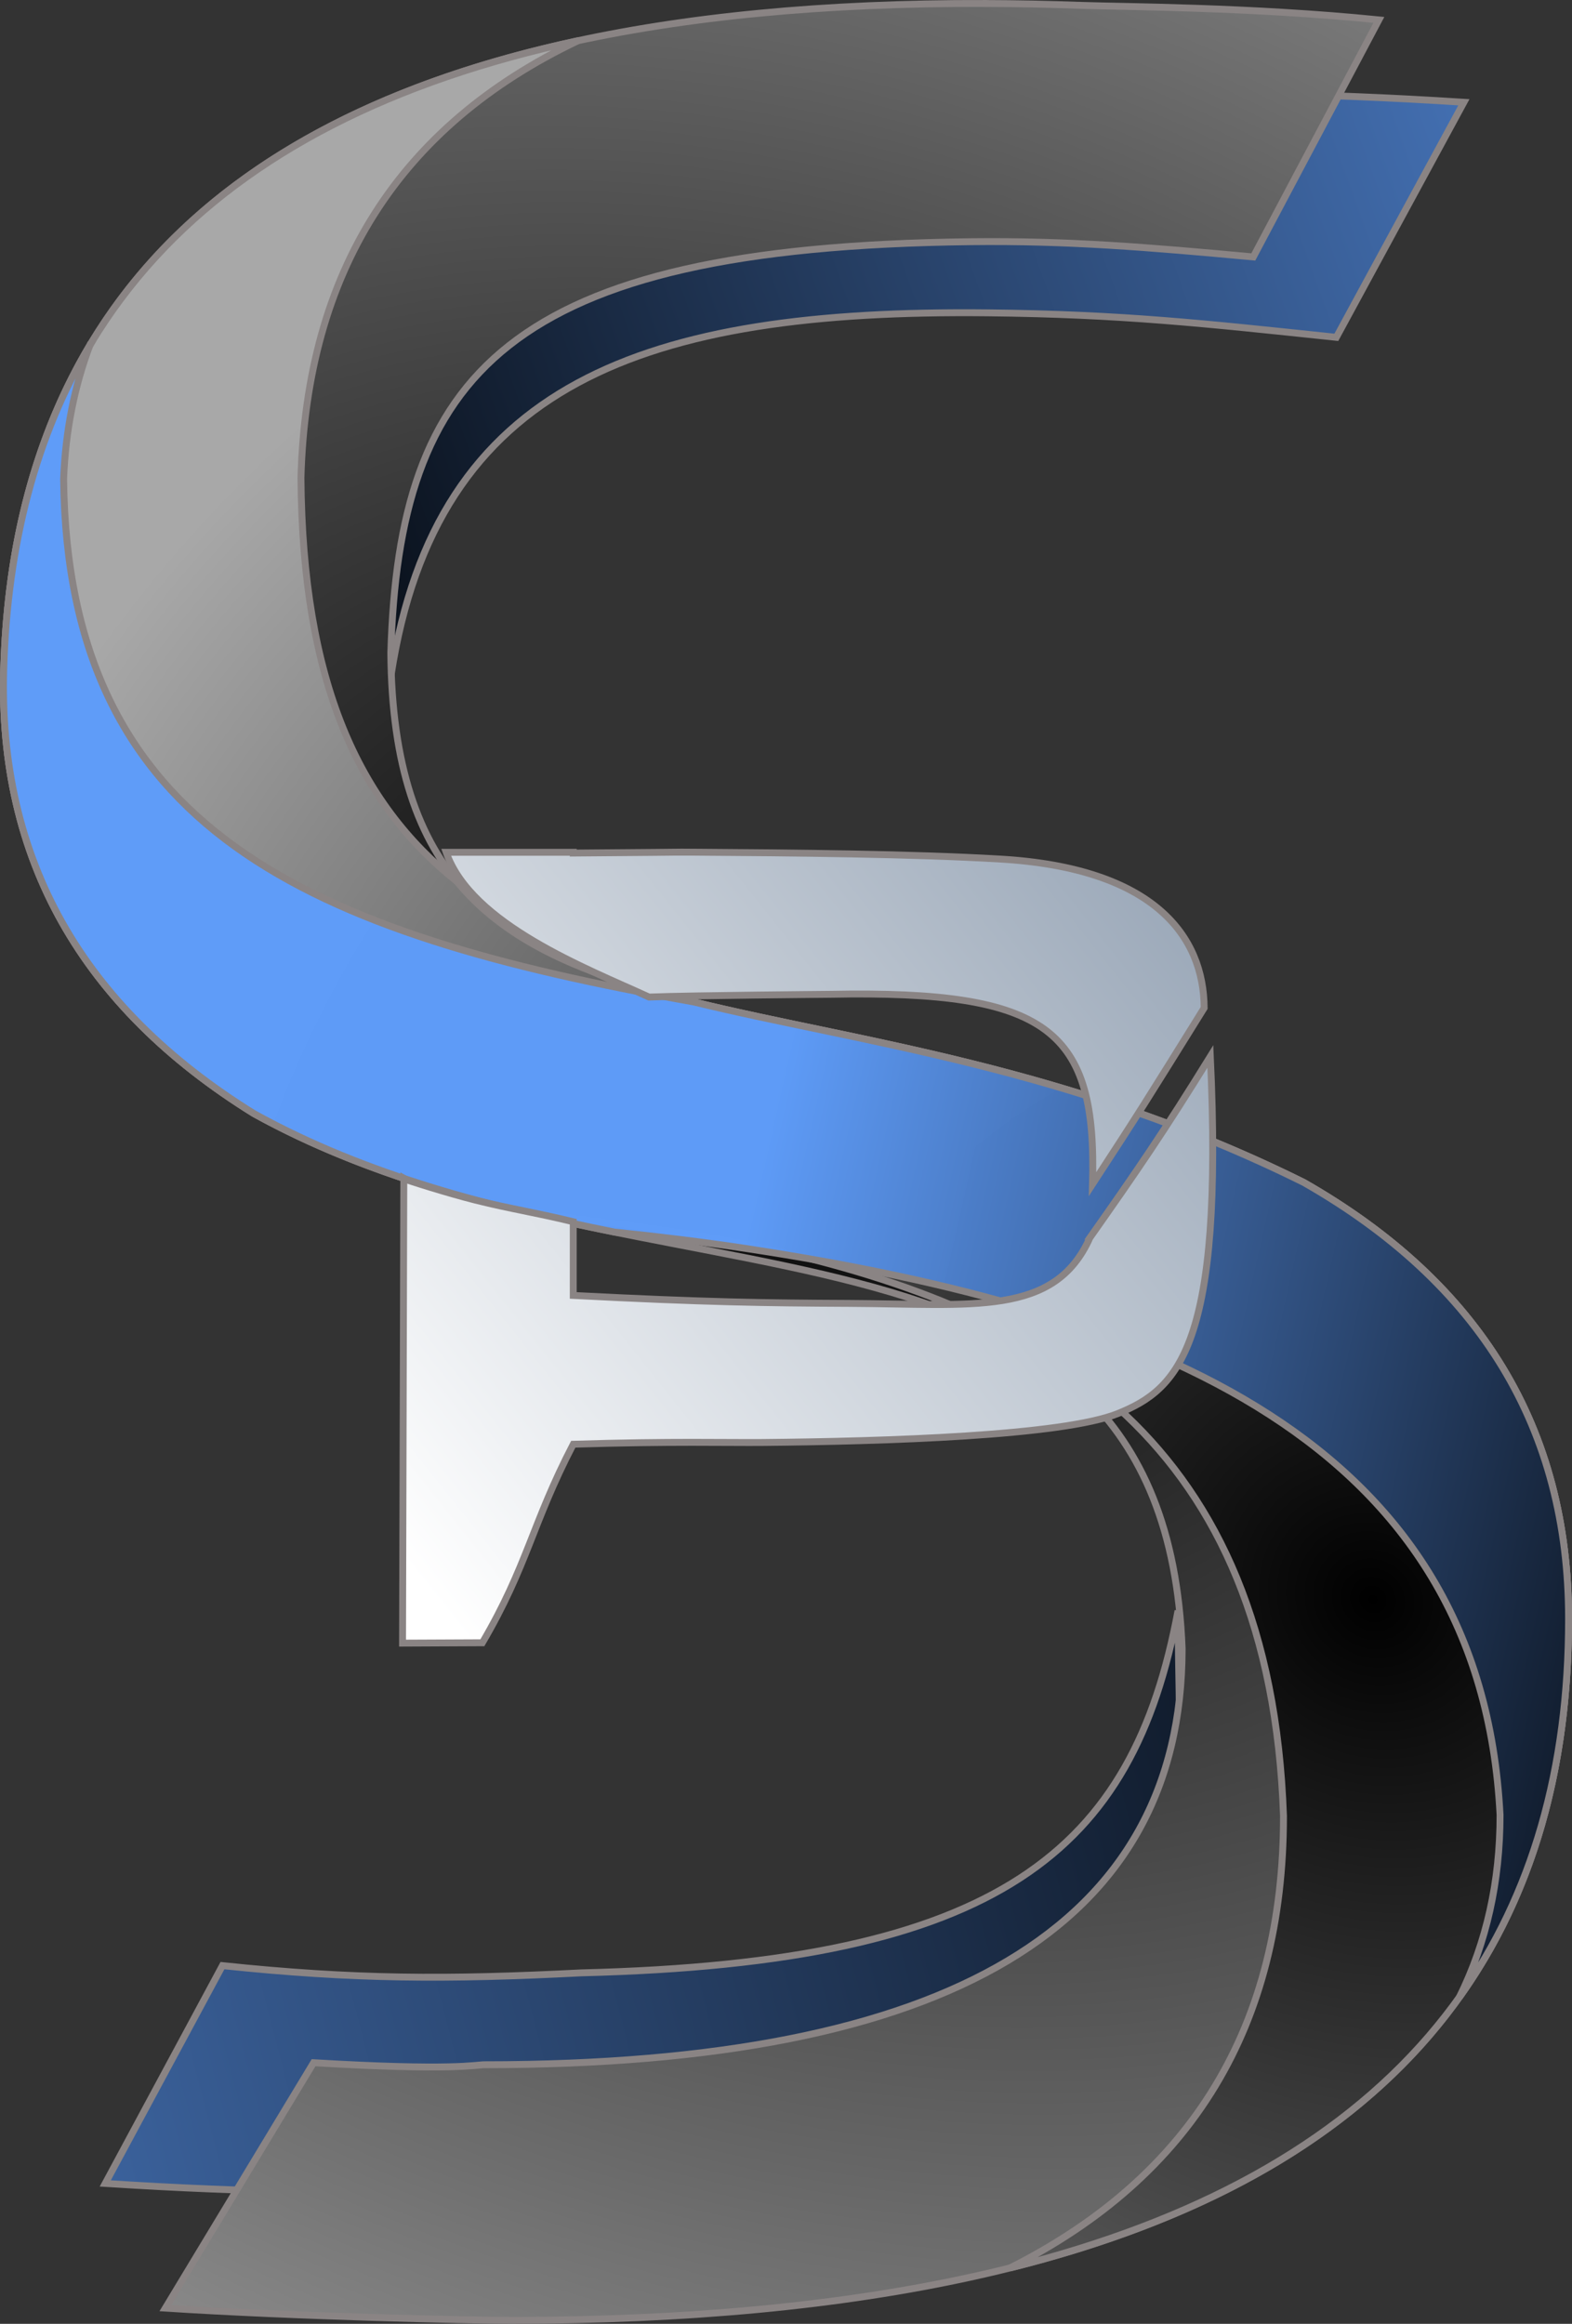 <?xml version="1.0" encoding="UTF-8" standalone="no"?>
<!-- Created with Inkscape (http://www.inkscape.org/) -->

<svg
   xmlns:dc="http://purl.org/dc/elements/1.1/"
   xmlns:cc="http://creativecommons.org/ns#"
   xmlns:rdf="http://www.w3.org/1999/02/22-rdf-syntax-ns#"
   xmlns:svg="http://www.w3.org/2000/svg"
   xmlns="http://www.w3.org/2000/svg"
   xmlns:xlink="http://www.w3.org/1999/xlink"
   xmlns:sodipodi="http://sodipodi.sourceforge.net/DTD/sodipodi-0.dtd"
   xmlns:inkscape="http://www.inkscape.org/namespaces/inkscape"
   width="120.661mm"
   height="178.277mm"
   viewBox="0 0 120.661 178.277"
   version="1.1"
   id="svg4696"
   inkscape:version="0.92.4 (5da689c313, 2019-01-14)"
   sodipodi:docname="SSPLogoV2.svg">
  <rect x="0" y="0" width="120.661" height="178.277" fill="#333333" stroke="none"/>
  <defs
     id="defs4690">
    <linearGradient
       inkscape:collect="always"
       id="linearGradient5881">
      <stop
         style="stop-color:#000000;stop-opacity:1"
         offset="0"
         id="stop5877" />
      <stop
         style="stop-color:#5e9cf9;stop-opacity:0.988"
         offset="1"
         id="stop5879" />
    </linearGradient>
    <linearGradient
       gradientTransform="matrix(0.106,0,0,0.116,-1610.545,176.571)"
       inkscape:collect="always"
       xlink:href="#linearGradient2574"
       id="linearGradient1483-2-8-1-5-5-7-1-7-4-8"
       x1="15768"
       y1="488.52"
       x2="16294.004"
       y2="30.64"
       gradientUnits="userSpaceOnUse" />
    <linearGradient
       inkscape:collect="always"
       id="linearGradient2574">
      <stop
         style="stop-color:#ffffff;stop-opacity:1"
         offset="0"
         id="stop2570" />
      <stop
         style="stop-color:#9daaba;stop-opacity:1"
         offset="1"
         id="stop2572" />
    </linearGradient>
    <linearGradient
       gradientTransform="matrix(0.515,0,0,0.564,-2113.953,210.127)"
       inkscape:collect="always"
       xlink:href="#linearGradient2568"
       id="linearGradient1507-1-3-81-2-8-0-0-7-2-4"
       x1="4438.692"
       y1="-10.653"
       x2="4276.33"
       y2="-50.785"
       gradientUnits="userSpaceOnUse" />
    <linearGradient
       inkscape:collect="always"
       id="linearGradient2568">
      <stop
         style="stop-color:#000000;stop-opacity:1"
         offset="0"
         id="stop2564" />
      <stop
         style="stop-color:#5e9cf9;stop-opacity:0.988"
         offset="1"
         id="stop2566" />
    </linearGradient>
    <linearGradient
       inkscape:collect="always"
       id="linearGradient3982">
      <stop
         style="stop-color:#000000;stop-opacity:1"
         offset="0"
         id="stop3978" />
      <stop
         style="stop-color:#a8a8a8;stop-opacity:1"
         offset="1"
         id="stop3980" />
    </linearGradient>
    <linearGradient
       id="linearGradient3656"
       inkscape:collect="always">
      <stop
         id="stop3652"
         offset="0"
         style="stop-color:#000000;stop-opacity:1;" />
      <stop
         id="stop3654"
         offset="1"
         style="stop-color:#939393;stop-opacity:1" />
    </linearGradient>
    <linearGradient
       gradientTransform="matrix(-0.51,0.07,-0.077,-0.559,2241.833,-102.638)"
       inkscape:collect="always"
       xlink:href="#linearGradient5881"
       id="linearGradient1491-8-5-5-0-0-2-7-3-2-5-5"
       x1="4108.405"
       y1="-78.808"
       x2="4495.46"
       y2="-128.911"
       gradientUnits="userSpaceOnUse" />
    <linearGradient
       id="linearGradient2807"
       inkscape:collect="always">
      <stop
         id="stop2803"
         offset="0"
         style="stop-color:#000000;stop-opacity:1;" />
      <stop
         id="stop2805"
         offset="1"
         style="stop-color:#5e9cf9;stop-opacity:0.988" />
    </linearGradient>
    <linearGradient
       gradientTransform="matrix(0.51,-0.07,0.077,0.559,-2068.941,495.653)"
       inkscape:collect="always"
       xlink:href="#linearGradient2807"
       id="linearGradient1491-8-5-5-0-0-2-7-3-2-6"
       x1="4144.795"
       y1="-82.777"
       x2="4429.751"
       y2="-148.694"
       gradientUnits="userSpaceOnUse" />
    <radialGradient
       inkscape:collect="always"
       xlink:href="#linearGradient3982"
       id="radialGradient5891"
       cx="121.399"
       cy="215.802"
       fx="121.399"
       fy="215.802"
       r="60.33"
       gradientTransform="matrix(1.275,-1.362,1.481,1.386,-342.788,97.793)"
       gradientUnits="userSpaceOnUse" />
    <radialGradient
       inkscape:collect="always"
       xlink:href="#linearGradient3656"
       id="radialGradient5893"
       cx="86.316"
       cy="195.165"
       fx="86.316"
       fy="195.165"
       r="60.33"
       gradientTransform="matrix(2.234,1.092,-0.83,1.699,55.436,-233.961)"
       gradientUnits="userSpaceOnUse" />
  </defs>
  <sodipodi:namedview
     id="base"
     pagecolor="#585858"
     bordercolor="#666666"
     borderopacity="1.0"
     inkscape:pageopacity="0"
     inkscape:pageshadow="2"
     inkscape:zoom="0.24748737"
     inkscape:cx="1587.3989"
     inkscape:cy="826.76168"
     inkscape:document-units="px"
     inkscape:current-layer="layer1"
     showgrid="false"
     inkscape:window-width="1920"
     inkscape:window-height="1017"
     inkscape:window-x="-8"
     inkscape:window-y="208"
     inkscape:window-maximized="1"
     showborder="true"
     inkscape:snap-nodes="false"
     fit-margin-top="0"
     fit-margin-left="0"
     fit-margin-right="0"
     fit-margin-bottom="0" />
  <g
     inkscape:label="Layer 1"
     inkscape:groupmode="layer"
     id="layer1"
     transform="translate(-26.226,-108.832)">
    <path
       inkscape:connector-curvature="0"
       style="font-style:normal;font-variant:normal;font-weight:normal;font-stretch:normal;font-size:292.409px;line-height:1.25;font-family:'Trebuchet MS';-inkscape-font-specification:'Trebuchet MS';letter-spacing:0px;word-spacing:0px;fill:url(#linearGradient1491-8-5-5-0-0-2-7-3-2-6);fill-opacity:1;stroke:#8a8484;stroke-width:0.529;stroke-miterlimit:4;stroke-dasharray:none;stroke-opacity:1"
       d="m 69.192,123.888 c -6.666,5.097 -11.084,13.87 -12.682,21.86 -0.628,3.561 -0.269,9.206 -0.263,14.867 3.447,-22.433 19.49,-28.063 45.798,-27.783 10.306,0.11 16.633,0.815 26.753,1.879 l 9.79,-18.033 c -6.115,-0.388 -9.905,-0.517 -17.877,-0.745 -7.795,0.228 -17.592,0.18 -26.356,0.751 -9.307,0.606 -19.177,2.626 -25.163,7.203 z"
       id="path1409-8-6-2-8-6-1-9-3-50-1-3"
       sodipodi:nodetypes="sccscccss" />
    <path
       inkscape:connector-curvature="0"
       style="font-style:normal;font-variant:normal;font-weight:normal;font-stretch:normal;font-size:292.409px;line-height:1.25;font-family:'Trebuchet MS';-inkscape-font-specification:'Trebuchet MS';letter-spacing:0px;word-spacing:0px;fill:url(#linearGradient1491-8-5-5-0-0-2-7-3-2-5-5);fill-opacity:1;stroke:#8a8484;stroke-width:0.529;stroke-miterlimit:4;stroke-dasharray:none;stroke-opacity:1"
       d="m 103.701,269.127 c 6.666,-5.097 11.084,-13.87 12.682,-21.86 0.628,-3.561 0.269,-9.206 0.263,-14.867 -3.447,18.464 -13.646,26.993 -45.798,27.783 -10.293,0.521 -17.427,0.508 -27.547,-0.556 l -8.996,16.71 c 6.115,0.388 9.905,0.517 17.877,0.745 7.795,-0.228 17.592,-0.18 26.356,-0.751 9.307,-0.606 19.177,-2.626 25.163,-7.203 z"
       id="path1409-8-6-2-8-6-1-9-3-50-1-9-0"
       sodipodi:nodetypes="sccccccss" />
    <path
       sodipodi:nodetypes="ssccsccssccsccss"
       inkscape:connector-curvature="0"
       id="path2723-6-9"
       d="m 101.831,109.097 c -49.2,-0.143 -74.307,16.876 -75.32,51.059 -0.431,14.541 5.973,25.911 19.212,34.11 29.784,16.46 69.847,4.446 71.241,41.042 0,21.283 -17.853,31.924 -53.559,31.924 -0.628,0 -2.412,0.478 -13.11,-0.157 l -11.377,18.827 c 9.842,0.641 23.437,0.942 26.503,0.942 54.135,0 81.202,-17.941 81.202,-53.824 0,-14.59 -6.776,-25.748 -20.326,-33.474 -38.277,-18.999 -69.783,-6.078 -70.074,-40.623 0.63,-21.271 8.789,-31.13 44.456,-31.548 7.522,-0.088 13.619,0.419 21.745,1.169 l 9.639,-18.187 c -9.818,-0.99 -19.733,-1.003 -22.797,-1.112 -2.536,-0.09 -5.014,-0.139 -7.434,-0.146 z"
       style="font-style:normal;font-variant:normal;font-weight:normal;font-stretch:normal;font-size:292.409px;line-height:1.25;font-family:'Trebuchet MS';-inkscape-font-specification:'Trebuchet MS';letter-spacing:0px;word-spacing:0px;fill:url(#radialGradient5893);fill-opacity:1;stroke:#8a8484;stroke-width:0.529;stroke-miterlimit:4;stroke-dasharray:none;stroke-opacity:1" />
    <path
       inkscape:connector-curvature="0"
       style="font-style:normal;font-variant:normal;font-weight:normal;font-stretch:normal;font-size:292.409px;line-height:1.25;font-family:'Trebuchet MS';-inkscape-font-specification:'Trebuchet MS';letter-spacing:0px;word-spacing:0px;fill:url(#radialGradient5891);fill-opacity:1;stroke:#8a8484;stroke-width:0.529;stroke-miterlimit:4;stroke-dasharray:none;stroke-opacity:1"
       d="m 70.591,111.956 c -28.616,6.149 -43.31,22.215 -44.08,48.2 -0.431,14.541 5.973,25.911 19.212,34.11 6.463,3.572 13.411,5.802 20.342,7.48 6.528,0.863 12.975,1.523 19.03,2.865 21.641,4.795 38.638,14.831 39.648,43.541 0,16.071 -6.998,27.628 -20.993,34.67 28.582,-7.128 42.874,-23.728 42.874,-49.802 0,-14.59 -6.776,-25.748 -20.327,-33.474 -29.265,-14.526 -54.57,-10.394 -64.995,-23.081 -7.564,-6.028 -11.853,-15.277 -11.976,-30.975 0.433,-15.81 7.522,-26.988 21.266,-33.534 z"
       id="path1105-2-74-5-0-2-9-8-6-2-5-2-8-4-5-7" />
    <path
       inkscape:connector-curvature="0"
       style="font-style:normal;font-variant:normal;font-weight:normal;font-stretch:normal;font-size:292.409px;line-height:1.25;font-family:'Trebuchet MS';-inkscape-font-specification:'Trebuchet MS';letter-spacing:0px;word-spacing:0px;fill:url(#linearGradient1507-1-3-81-2-8-0-0-7-2-4);fill-opacity:1;stroke:#8a8484;stroke-width:0.529;stroke-miterlimit:4;stroke-dasharray:none;stroke-opacity:1"
       d="m 33.134,135.304 c -4.129,6.916 -6.336,15.2 -6.622,24.852 -0.431,14.541 5.973,25.911 19.212,34.11 8.747,4.834 18.381,7.211 27.661,9.086 3.402,0.353 6.75,0.754 10.018,1.248 31.638,4.787 56.485,14.808 57.962,43.473 0,5.113 -1.039,9.769 -3.117,13.966 5.583,-7.823 8.376,-17.496 8.376,-29.019 0,-14.59 -6.776,-25.748 -20.327,-33.474 C 108.366,190.646 91.922,188.75 79.476,185.699 49.756,180.444 31.417,172.535 31.109,145.572 c 0.147,-3.673 0.823,-7.096 2.024,-10.268 z"
       id="path1100-4-7-7-0-3-9-4-4-2-0-4-6-2-7-7" />
    <path
       inkscape:connector-curvature="0"
       style="font-style:normal;font-variant:normal;font-weight:normal;font-stretch:normal;font-size:292.409px;line-height:1.25;font-family:'Trebuchet MS';-inkscape-font-specification:'Trebuchet MS';letter-spacing:0px;word-spacing:0px;fill:url(#linearGradient1483-2-8-1-5-5-7-1-7-4-8);fill-opacity:1;stroke:#8a8484;stroke-width:0.529;stroke-miterlimit:4;stroke-dasharray:none;stroke-opacity:1"
       d="m 78.427,174.203 c -0.815,0.005 -1.792,0.028 -8.2,0.072 v -0.058 h -9.754 c 1.926,5.541 10.804,8.92 15.572,11.106 3.51,-0.13 13.61,-0.206 13.922,-0.212 16.827,-0.327 20.45,2.763 20.119,14.562 3.575,-5.475 4.151,-6.411 8.568,-13.517 -0.034,-5.453 -3.774,-10.721 -15.624,-11.418 -6.75,-0.397 -15.759,-0.477 -23.647,-0.531 -0.431,-0.003 -0.685,-0.004 -0.956,-0.002 z m 31.457,29.58 c -2.719,6.081 -8.972,5.086 -18.531,5.041 -6.301,-0.029 -11.012,-0.09 -21.126,-0.611 v -5.653 c -3.097,-0.752 -4.682,-0.954 -7.506,-1.658 -1.996,-0.498 -5.332,-1.543 -5.5,-1.65 l -0.097,35.635 6.127,-0.028 c 3.475,-5.928 3.806,-9.136 6.976,-15.23 7.557,-0.235 11.868,-0.109 14.526,-0.134 9.372,-0.087 23.048,-0.503 27.299,-2.229 4.596,-1.866 8.113,-5.137 7.076,-27.386 -3.612,5.842 -5.642,8.791 -9.245,13.903 z"
       id="path1398-6-7-4-0-1-0-1-5-4-8-8"
       sodipodi:nodetypes="cccccsccsccccsccscccccscc" />
  </g>
</svg>

